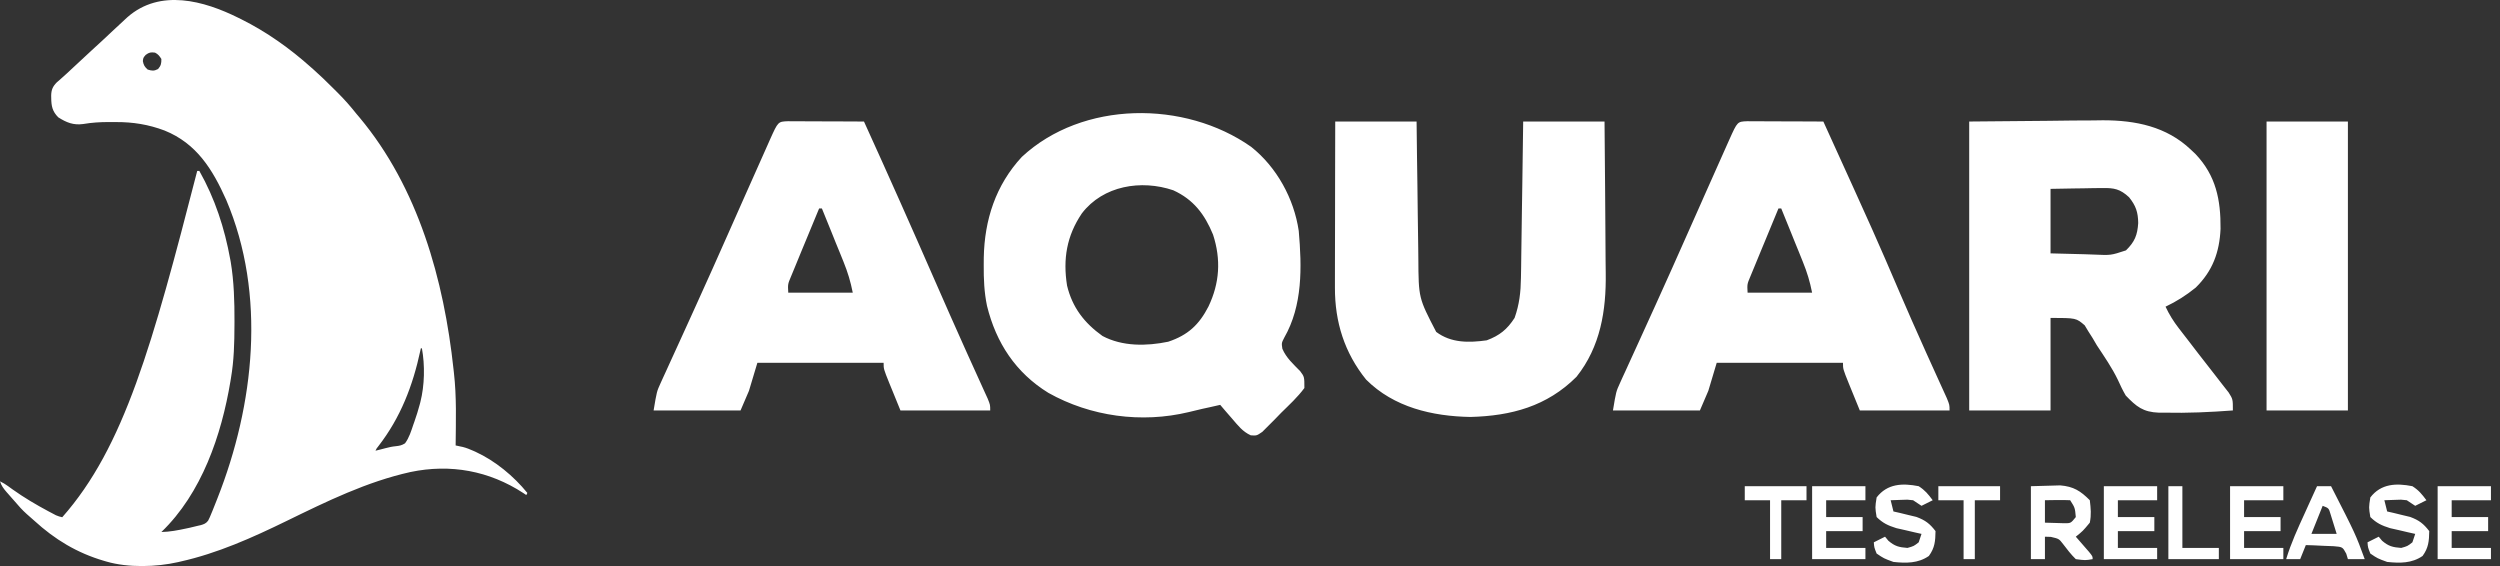 <svg width="106" height="24" viewBox="0 0 106 24" fill="none" xmlns="http://www.w3.org/2000/svg">
<rect x="0" y="0" width="106" height="24" fill="#333333" stroke="none"/>
<path d="M5.407 0.725C6.793 -0.487 8.648 0.031 10.106 0.755C10.144 0.773 10.181 0.792 10.22 0.811C11.302 1.349 12.293 2.054 13.192 2.859C13.225 2.888 13.258 2.917 13.291 2.946C13.573 3.197 13.844 3.458 14.11 3.725C14.179 3.794 14.249 3.863 14.318 3.932C14.604 4.216 14.864 4.513 15.115 4.829C15.158 4.88 15.201 4.931 15.244 4.981C17.736 7.963 18.823 11.864 19.23 15.663C19.235 15.707 19.24 15.752 19.245 15.797C19.364 16.821 19.328 17.858 19.319 18.887C19.346 18.892 19.374 18.898 19.401 18.904C19.455 18.916 19.455 18.916 19.51 18.928C19.545 18.935 19.581 18.942 19.617 18.95C19.774 18.989 19.918 19.048 20.065 19.113C20.096 19.127 20.127 19.14 20.158 19.154C21.001 19.541 21.777 20.184 22.36 20.901C22.346 20.931 22.331 20.96 22.315 20.99C22.273 20.962 22.231 20.934 22.188 20.905C20.74 19.96 19.1 19.66 17.407 20.013C15.552 20.424 13.851 21.26 12.153 22.088C10.704 22.795 9.228 23.459 7.647 23.811C7.614 23.819 7.58 23.827 7.545 23.835C6.622 24.045 5.431 24.076 4.517 23.811C4.48 23.801 4.444 23.79 4.407 23.779C3.268 23.445 2.326 22.876 1.451 22.075C1.346 21.98 1.239 21.887 1.132 21.794C0.946 21.628 0.786 21.449 0.626 21.259C0.581 21.207 0.535 21.157 0.49 21.105C0.441 21.05 0.393 20.993 0.344 20.938C0.32 20.911 0.297 20.884 0.272 20.857C0.149 20.714 0.057 20.592 0 20.408C0.122 20.466 0.23 20.531 0.339 20.61C0.369 20.632 0.399 20.654 0.431 20.677C0.463 20.7 0.495 20.723 0.528 20.747C1.021 21.099 1.531 21.4 2.065 21.685C2.102 21.704 2.138 21.723 2.176 21.743C2.227 21.77 2.228 21.77 2.28 21.798C2.311 21.814 2.341 21.83 2.372 21.847C2.46 21.887 2.544 21.91 2.639 21.931C5.27 18.955 6.462 14.62 8.362 7.247H8.452C9.116 8.422 9.523 9.673 9.763 10.999C9.773 11.053 9.773 11.053 9.783 11.108C9.922 11.945 9.945 12.789 9.942 13.635C9.942 13.686 9.941 13.737 9.941 13.789C9.939 14.541 9.921 15.278 9.794 16.021C9.782 16.092 9.782 16.092 9.771 16.164C9.391 18.448 8.553 20.914 6.842 22.558C7.205 22.549 7.55 22.483 7.904 22.406C7.948 22.397 7.992 22.388 8.037 22.378C8.161 22.35 8.284 22.321 8.407 22.289C8.442 22.281 8.476 22.274 8.512 22.266C8.649 22.227 8.737 22.192 8.824 22.077C8.878 21.975 8.922 21.873 8.964 21.766C8.98 21.726 8.997 21.687 9.014 21.646C9.067 21.518 9.118 21.388 9.168 21.259C9.185 21.216 9.201 21.174 9.219 21.13C10.783 17.166 11.301 12.492 9.591 8.474C9.012 7.179 8.336 6.082 6.977 5.534C6.301 5.279 5.635 5.172 4.915 5.176C4.813 5.176 4.712 5.175 4.61 5.175C4.243 5.175 3.894 5.196 3.531 5.258C3.113 5.317 2.817 5.195 2.471 4.975C2.219 4.723 2.175 4.495 2.172 4.149C2.171 4.119 2.17 4.087 2.17 4.056C2.174 3.805 2.237 3.665 2.411 3.489C2.445 3.461 2.478 3.432 2.513 3.402C2.721 3.22 2.924 3.033 3.125 2.843C3.38 2.603 3.636 2.364 3.895 2.128C4.032 2.002 4.17 1.876 4.308 1.749C4.331 1.727 4.355 1.704 4.38 1.682C4.512 1.559 4.644 1.436 4.774 1.313C4.941 1.155 5.109 1 5.277 0.845C5.32 0.805 5.363 0.765 5.407 0.725ZM79.569 21.091C80.021 20.504 80.665 20.479 81.353 20.615C81.623 20.789 81.751 20.948 81.947 21.21C81.712 21.328 81.712 21.327 81.472 21.447C81.354 21.369 81.236 21.291 81.115 21.21C80.871 21.181 80.87 21.181 80.617 21.194C80.468 21.199 80.318 21.205 80.164 21.21C80.203 21.367 80.242 21.524 80.282 21.686C80.371 21.706 80.46 21.726 80.552 21.747C80.669 21.776 80.787 21.804 80.907 21.834C81.081 21.875 81.081 21.876 81.258 21.918C81.635 22.059 81.82 22.2 82.066 22.518C82.059 22.941 82.038 23.227 81.784 23.573C81.329 23.889 80.815 23.883 80.282 23.826C79.874 23.678 79.874 23.677 79.569 23.47C79.465 23.21 79.465 23.209 79.45 22.994C79.607 22.916 79.764 22.837 79.926 22.756C79.972 22.812 80.019 22.869 80.067 22.927C80.34 23.162 80.519 23.205 80.877 23.232C81.147 23.156 81.147 23.156 81.353 22.994L81.472 22.637C81.374 22.615 81.277 22.593 81.177 22.571C81.049 22.541 80.92 22.511 80.788 22.48C80.661 22.451 80.534 22.422 80.403 22.393C80.048 22.281 79.835 22.182 79.569 21.923C79.502 21.514 79.502 21.514 79.569 21.091ZM100.502 21.091C100.953 20.504 101.599 20.479 102.286 20.615C102.557 20.789 102.684 20.948 102.881 21.21C102.645 21.328 102.645 21.327 102.405 21.447C102.288 21.369 102.169 21.291 102.048 21.21C101.803 21.181 101.803 21.181 101.55 21.194C101.4 21.199 101.251 21.205 101.097 21.21C101.136 21.367 101.175 21.524 101.216 21.686C101.305 21.706 101.394 21.726 101.485 21.747C101.602 21.776 101.719 21.804 101.84 21.834C102.014 21.875 102.014 21.876 102.191 21.918C102.569 22.059 102.754 22.2 103 22.518C102.993 22.941 102.97 23.227 102.717 23.573C102.261 23.889 101.748 23.882 101.216 23.826C100.807 23.677 100.807 23.678 100.502 23.47C100.398 23.21 100.398 23.209 100.383 22.994C100.54 22.916 100.697 22.837 100.858 22.756C100.905 22.812 100.952 22.869 101 22.927C101.273 23.162 101.453 23.205 101.811 23.232C102.08 23.156 102.08 23.157 102.286 22.994L102.405 22.637C102.308 22.615 102.21 22.594 102.109 22.571C101.981 22.541 101.853 22.511 101.721 22.48C101.594 22.451 101.467 22.422 101.336 22.393C100.981 22.281 100.767 22.182 100.502 21.923C100.435 21.514 100.435 21.514 100.502 21.091ZM87.353 20.58C87.919 20.627 88.214 20.815 88.608 21.21C88.65 21.568 88.676 21.816 88.608 22.161C88.311 22.518 88.311 22.518 88.014 22.756C88.065 22.815 88.117 22.873 88.17 22.934C88.236 23.01 88.302 23.087 88.37 23.165C88.436 23.241 88.503 23.316 88.571 23.395C88.727 23.588 88.728 23.589 88.728 23.708C88.415 23.76 88.415 23.76 88.014 23.708C87.81 23.509 87.646 23.294 87.474 23.068C87.302 22.844 87.301 22.844 86.958 22.764C86.875 22.761 86.791 22.758 86.705 22.756V23.708H86.11V20.615C86.373 20.608 86.636 20.6 86.906 20.593C87.127 20.587 87.128 20.586 87.353 20.58ZM76.596 21.21H75.525V23.707H75.05V21.21H73.978V20.615H76.596V21.21ZM79.094 21.21H77.429V21.924H78.975V22.519H77.429V23.232H79.094V23.707H76.834V20.615H79.094V21.21ZM84.803 21.21H83.732V23.707H83.256V21.21H82.186V20.615H84.803V21.21ZM91.463 21.21H89.798V21.924H91.344V22.519H89.798V23.232H91.463V23.707H89.203V20.615H91.463V21.21ZM92.533 23.232H94.079V23.707H91.939V20.615H92.533V23.232ZM96.814 21.21H95.149V21.924H96.696V22.519H95.149V23.232H96.814V23.707H94.555V20.615H96.814V21.21ZM98.837 20.615C99.879 22.654 99.879 22.655 100.264 23.707H99.551C99.528 23.631 99.504 23.554 99.481 23.476C99.326 23.191 99.326 23.191 98.951 23.159C98.74 23.151 98.74 23.151 98.524 23.143C98.383 23.136 98.242 23.129 98.097 23.122C97.933 23.117 97.933 23.117 97.767 23.112C97.649 23.407 97.648 23.407 97.528 23.707H96.934C97.138 23.031 97.429 22.401 97.722 21.76C97.772 21.65 97.822 21.539 97.873 21.426C97.996 21.155 98.119 20.885 98.242 20.615H98.837ZM105.616 21.21H103.951V21.924H105.497V22.519H103.951V23.232H105.616V23.707H103.356V20.615H105.616V21.21ZM98.004 22.637H99.075C99.022 22.461 98.966 22.285 98.911 22.109C98.866 21.962 98.866 21.962 98.819 21.812C98.741 21.546 98.741 21.545 98.481 21.447C98.323 21.84 98.166 22.232 98.004 22.637ZM86.936 21.206C86.822 21.208 86.821 21.208 86.705 21.21V22.161C86.879 22.168 87.052 22.172 87.226 22.176C87.371 22.18 87.371 22.18 87.519 22.185C87.801 22.187 87.801 22.187 88.014 21.924C87.979 21.53 87.979 21.53 87.775 21.21C87.595 21.201 87.414 21.2 87.233 21.202C87.086 21.204 87.086 21.204 86.936 21.206ZM17.824 14.86C17.503 16.357 16.985 17.703 16.042 18.92C15.965 19.015 15.965 19.015 15.921 19.11C15.966 19.099 16.012 19.088 16.059 19.076C16.088 19.069 16.117 19.061 16.148 19.054C16.213 19.037 16.278 19.02 16.343 19.003C16.494 18.963 16.634 18.932 16.79 18.918C16.946 18.901 17.04 18.881 17.173 18.797C17.35 18.56 17.436 18.268 17.53 17.991C17.543 17.955 17.556 17.92 17.569 17.883C17.656 17.638 17.732 17.391 17.799 17.141C17.807 17.111 17.815 17.081 17.823 17.05C18.004 16.337 18.021 15.489 17.889 14.768H17.844C17.837 14.798 17.831 14.829 17.824 14.86ZM43.324 6.654C45.9 4.258 50.238 4.248 53.046 6.224C54.133 7.085 54.867 8.423 55.067 9.792C55.2 11.322 55.238 12.95 54.45 14.321C54.336 14.545 54.336 14.545 54.372 14.787C54.538 15.178 54.836 15.437 55.128 15.738C55.306 15.976 55.306 15.977 55.306 16.452C55.021 16.839 54.666 17.163 54.324 17.5C54.185 17.643 54.185 17.643 54.044 17.789L53.523 18.31C53.284 18.474 53.284 18.475 53.033 18.458C52.685 18.3 52.491 18.04 52.243 17.753C52.148 17.644 52.053 17.535 51.955 17.422C51.883 17.337 51.811 17.253 51.737 17.166C51.585 17.2 51.433 17.234 51.276 17.27C51.177 17.291 51.078 17.313 50.977 17.335C50.784 17.378 50.593 17.423 50.402 17.473C48.401 17.954 46.239 17.662 44.451 16.657C43.069 15.806 42.236 14.54 41.849 12.969C41.729 12.392 41.706 11.829 41.71 11.241C41.711 11.137 41.711 11.033 41.712 10.926C41.742 9.322 42.216 7.852 43.324 6.654ZM60.081 6.646C60.086 7.042 60.092 7.438 60.098 7.834C60.104 8.25 60.109 8.666 60.113 9.082C60.119 9.561 60.126 10.04 60.133 10.519C60.134 10.666 60.136 10.814 60.138 10.966C60.148 12.635 60.148 12.635 60.895 14.073C61.528 14.548 62.279 14.535 63.037 14.43C63.583 14.226 63.904 13.967 64.219 13.479C64.421 12.907 64.48 12.388 64.488 11.782C64.491 11.635 64.494 11.487 64.496 11.335C64.498 11.175 64.5 11.015 64.502 10.855C64.504 10.691 64.506 10.527 64.509 10.362C64.515 9.931 64.522 9.499 64.527 9.067C64.533 8.627 64.54 8.186 64.547 7.745C64.56 6.881 64.571 6.017 64.583 5.153H68.032C68.051 7.109 68.052 7.109 68.056 7.952C68.058 8.524 68.062 9.097 68.068 9.669C68.074 10.131 68.076 10.593 68.077 11.055C68.078 11.229 68.08 11.404 68.083 11.579C68.106 13.167 67.86 14.7 66.843 15.977C65.589 17.228 64.079 17.634 62.346 17.679C60.726 17.65 59.099 17.271 57.923 16.095C57.005 14.956 56.598 13.654 56.601 12.201C56.601 12.124 56.601 12.048 56.601 11.969C56.601 11.718 56.602 11.467 56.602 11.216C56.603 11.041 56.603 10.866 56.603 10.691C56.604 10.233 56.605 9.773 56.606 9.314C56.608 8.763 56.608 8.212 56.608 7.661C56.609 6.825 56.612 5.989 56.614 5.153H60.063C60.069 5.646 60.075 6.139 60.081 6.646ZM89.159 5.1C90.547 5.099 91.859 5.364 92.89 6.343C92.988 6.436 92.989 6.436 93.089 6.531C93.959 7.449 94.161 8.473 94.151 9.701C94.108 10.691 93.815 11.493 93.097 12.196C92.694 12.522 92.287 12.781 91.819 13.003C91.977 13.339 92.154 13.624 92.381 13.917C92.445 13.999 92.509 14.082 92.574 14.167C92.642 14.254 92.709 14.34 92.778 14.43C92.918 14.611 93.057 14.793 93.196 14.975C93.444 15.296 93.693 15.615 93.943 15.934C94.041 16.059 94.138 16.185 94.235 16.311C94.321 16.419 94.406 16.529 94.494 16.641C94.674 16.928 94.674 16.928 94.674 17.403C93.712 17.475 92.752 17.519 91.788 17.497C91.707 17.497 91.626 17.498 91.543 17.498C90.863 17.473 90.586 17.242 90.132 16.771C90.007 16.557 89.903 16.342 89.802 16.115C89.552 15.594 89.223 15.121 88.905 14.639C88.846 14.538 88.787 14.437 88.726 14.333C88.666 14.239 88.606 14.145 88.545 14.049C88.494 13.965 88.443 13.881 88.391 13.794C88.028 13.482 88.028 13.482 86.943 13.479V17.403H83.494V5.153C84.6 5.144 85.707 5.133 86.847 5.123C87.193 5.119 87.539 5.115 87.895 5.11C88.174 5.109 88.454 5.107 88.732 5.106C88.873 5.104 89.014 5.102 89.159 5.1ZM33.856 5.142C33.975 5.142 33.976 5.142 34.097 5.143C34.35 5.143 34.603 5.144 34.856 5.146C35.028 5.146 35.199 5.147 35.37 5.147C35.791 5.149 36.212 5.151 36.633 5.153C37.656 7.4 38.659 9.655 39.648 11.917C40.068 12.875 40.489 13.833 40.919 14.786C40.956 14.868 40.992 14.949 41.03 15.033C41.201 15.411 41.372 15.79 41.544 16.167C41.603 16.297 41.661 16.426 41.722 16.56C41.773 16.672 41.824 16.784 41.877 16.899C41.985 17.166 41.985 17.166 41.985 17.403H38.179C38.061 17.114 37.944 16.825 37.822 16.526C37.785 16.436 37.747 16.345 37.709 16.251C37.465 15.646 37.465 15.646 37.465 15.382H32.113C31.995 15.774 31.877 16.167 31.756 16.571C31.638 16.846 31.521 17.12 31.399 17.403H27.713C27.847 16.601 27.846 16.601 28.011 16.24C28.047 16.159 28.085 16.077 28.123 15.993C28.163 15.907 28.203 15.82 28.244 15.73C28.286 15.637 28.329 15.544 28.372 15.448C28.511 15.143 28.65 14.839 28.79 14.534C28.936 14.213 29.083 13.892 29.229 13.57C29.328 13.351 29.428 13.131 29.528 12.911C29.982 11.915 30.428 10.915 30.871 9.914C31.066 9.474 31.261 9.034 31.456 8.595C31.492 8.513 31.529 8.431 31.566 8.347C31.884 7.631 32.202 6.916 32.522 6.201C32.564 6.105 32.607 6.009 32.651 5.91C32.99 5.156 32.99 5.156 33.405 5.14C33.554 5.14 33.703 5.141 33.856 5.142ZM74.533 5.142C74.652 5.142 74.652 5.142 74.772 5.143C75.026 5.143 75.279 5.144 75.532 5.146C75.704 5.146 75.876 5.147 76.047 5.147C76.468 5.149 76.889 5.151 77.31 5.153C79.531 10.036 79.531 10.036 80.567 12.451C80.89 13.201 81.218 13.949 81.554 14.693C81.59 14.774 81.626 14.855 81.663 14.938C81.838 15.325 82.014 15.713 82.19 16.101C82.283 16.305 82.284 16.305 82.378 16.514C82.46 16.694 82.46 16.695 82.544 16.879C82.661 17.166 82.661 17.166 82.661 17.403H78.856C78.738 17.114 78.619 16.825 78.498 16.526C78.461 16.436 78.424 16.345 78.386 16.251C78.142 15.646 78.142 15.646 78.142 15.382H72.789C72.671 15.774 72.554 16.167 72.433 16.571C72.315 16.846 72.197 17.12 72.076 17.403H68.389C68.522 16.601 68.523 16.601 68.688 16.24C68.724 16.159 68.761 16.077 68.799 15.993C68.839 15.906 68.879 15.82 68.921 15.73C68.963 15.637 69.005 15.544 69.049 15.448C69.187 15.143 69.327 14.839 69.467 14.534C69.613 14.213 69.759 13.892 69.905 13.57C70.005 13.351 70.105 13.131 70.205 12.911C70.658 11.915 71.103 10.915 71.547 9.914C71.742 9.474 71.938 9.034 72.133 8.595C72.169 8.513 72.205 8.431 72.242 8.347C72.56 7.631 72.878 6.916 73.198 6.201C73.241 6.105 73.284 6.009 73.328 5.91C73.667 5.156 73.666 5.156 74.082 5.14C74.231 5.14 74.38 5.141 74.533 5.142ZM99.551 17.403H96.102V5.153H99.551V17.403ZM49.745 8.067C48.393 7.609 46.775 7.864 45.87 9.049C45.228 9.999 45.064 10.982 45.243 12.108C45.465 13.034 45.974 13.695 46.746 14.246C47.591 14.695 48.613 14.679 49.533 14.489C50.376 14.208 50.845 13.762 51.239 12.996C51.713 12.001 51.777 11.005 51.433 9.948C51.079 9.087 50.605 8.459 49.745 8.067ZM34.171 10.192C34.108 10.346 34.044 10.499 33.98 10.652C33.889 10.873 33.799 11.094 33.708 11.315C33.653 11.447 33.598 11.579 33.542 11.716C33.402 12.048 33.402 12.048 33.422 12.408H36.157C36.061 11.928 35.948 11.554 35.767 11.105C35.713 10.973 35.659 10.84 35.605 10.704C35.549 10.567 35.493 10.431 35.435 10.29C35.379 10.151 35.324 10.011 35.266 9.868C35.127 9.525 34.988 9.182 34.849 8.84H34.73C34.542 9.29 34.356 9.741 34.171 10.192ZM74.848 10.192C74.784 10.346 74.721 10.499 74.657 10.652C74.566 10.873 74.474 11.094 74.384 11.315C74.329 11.447 74.274 11.579 74.218 11.716C74.078 12.048 74.078 12.048 74.098 12.408H76.833C76.737 11.928 76.624 11.554 76.442 11.105C76.389 10.973 76.336 10.84 76.281 10.704C76.226 10.567 76.17 10.431 76.112 10.29C76.056 10.151 76 10.011 75.942 9.868C75.804 9.525 75.665 9.182 75.525 8.84H75.406C75.219 9.29 75.033 9.741 74.848 10.192ZM88.741 7.977C88.609 7.98 88.477 7.982 88.341 7.985C88.207 7.987 88.073 7.989 87.935 7.99C87.604 7.994 87.274 8.001 86.943 8.008V10.743C87.427 10.759 87.909 10.771 88.393 10.78C88.529 10.785 88.667 10.79 88.808 10.795C89.499 10.826 89.5 10.827 90.141 10.616C90.513 10.252 90.627 9.969 90.66 9.457C90.653 8.999 90.565 8.729 90.273 8.364C89.892 8.012 89.641 7.964 89.127 7.973C89 7.974 88.872 7.975 88.741 7.977ZM6.574 2.232C6.393 2.208 6.326 2.218 6.177 2.328C6.073 2.449 6.073 2.449 6.057 2.591C6.089 2.761 6.132 2.833 6.261 2.949C6.445 3.006 6.53 3.016 6.702 2.927C6.826 2.781 6.845 2.692 6.842 2.501C6.763 2.376 6.707 2.299 6.574 2.232Z" fill="white" style="fill:white;fill-opacity:1;"/>
</svg>
